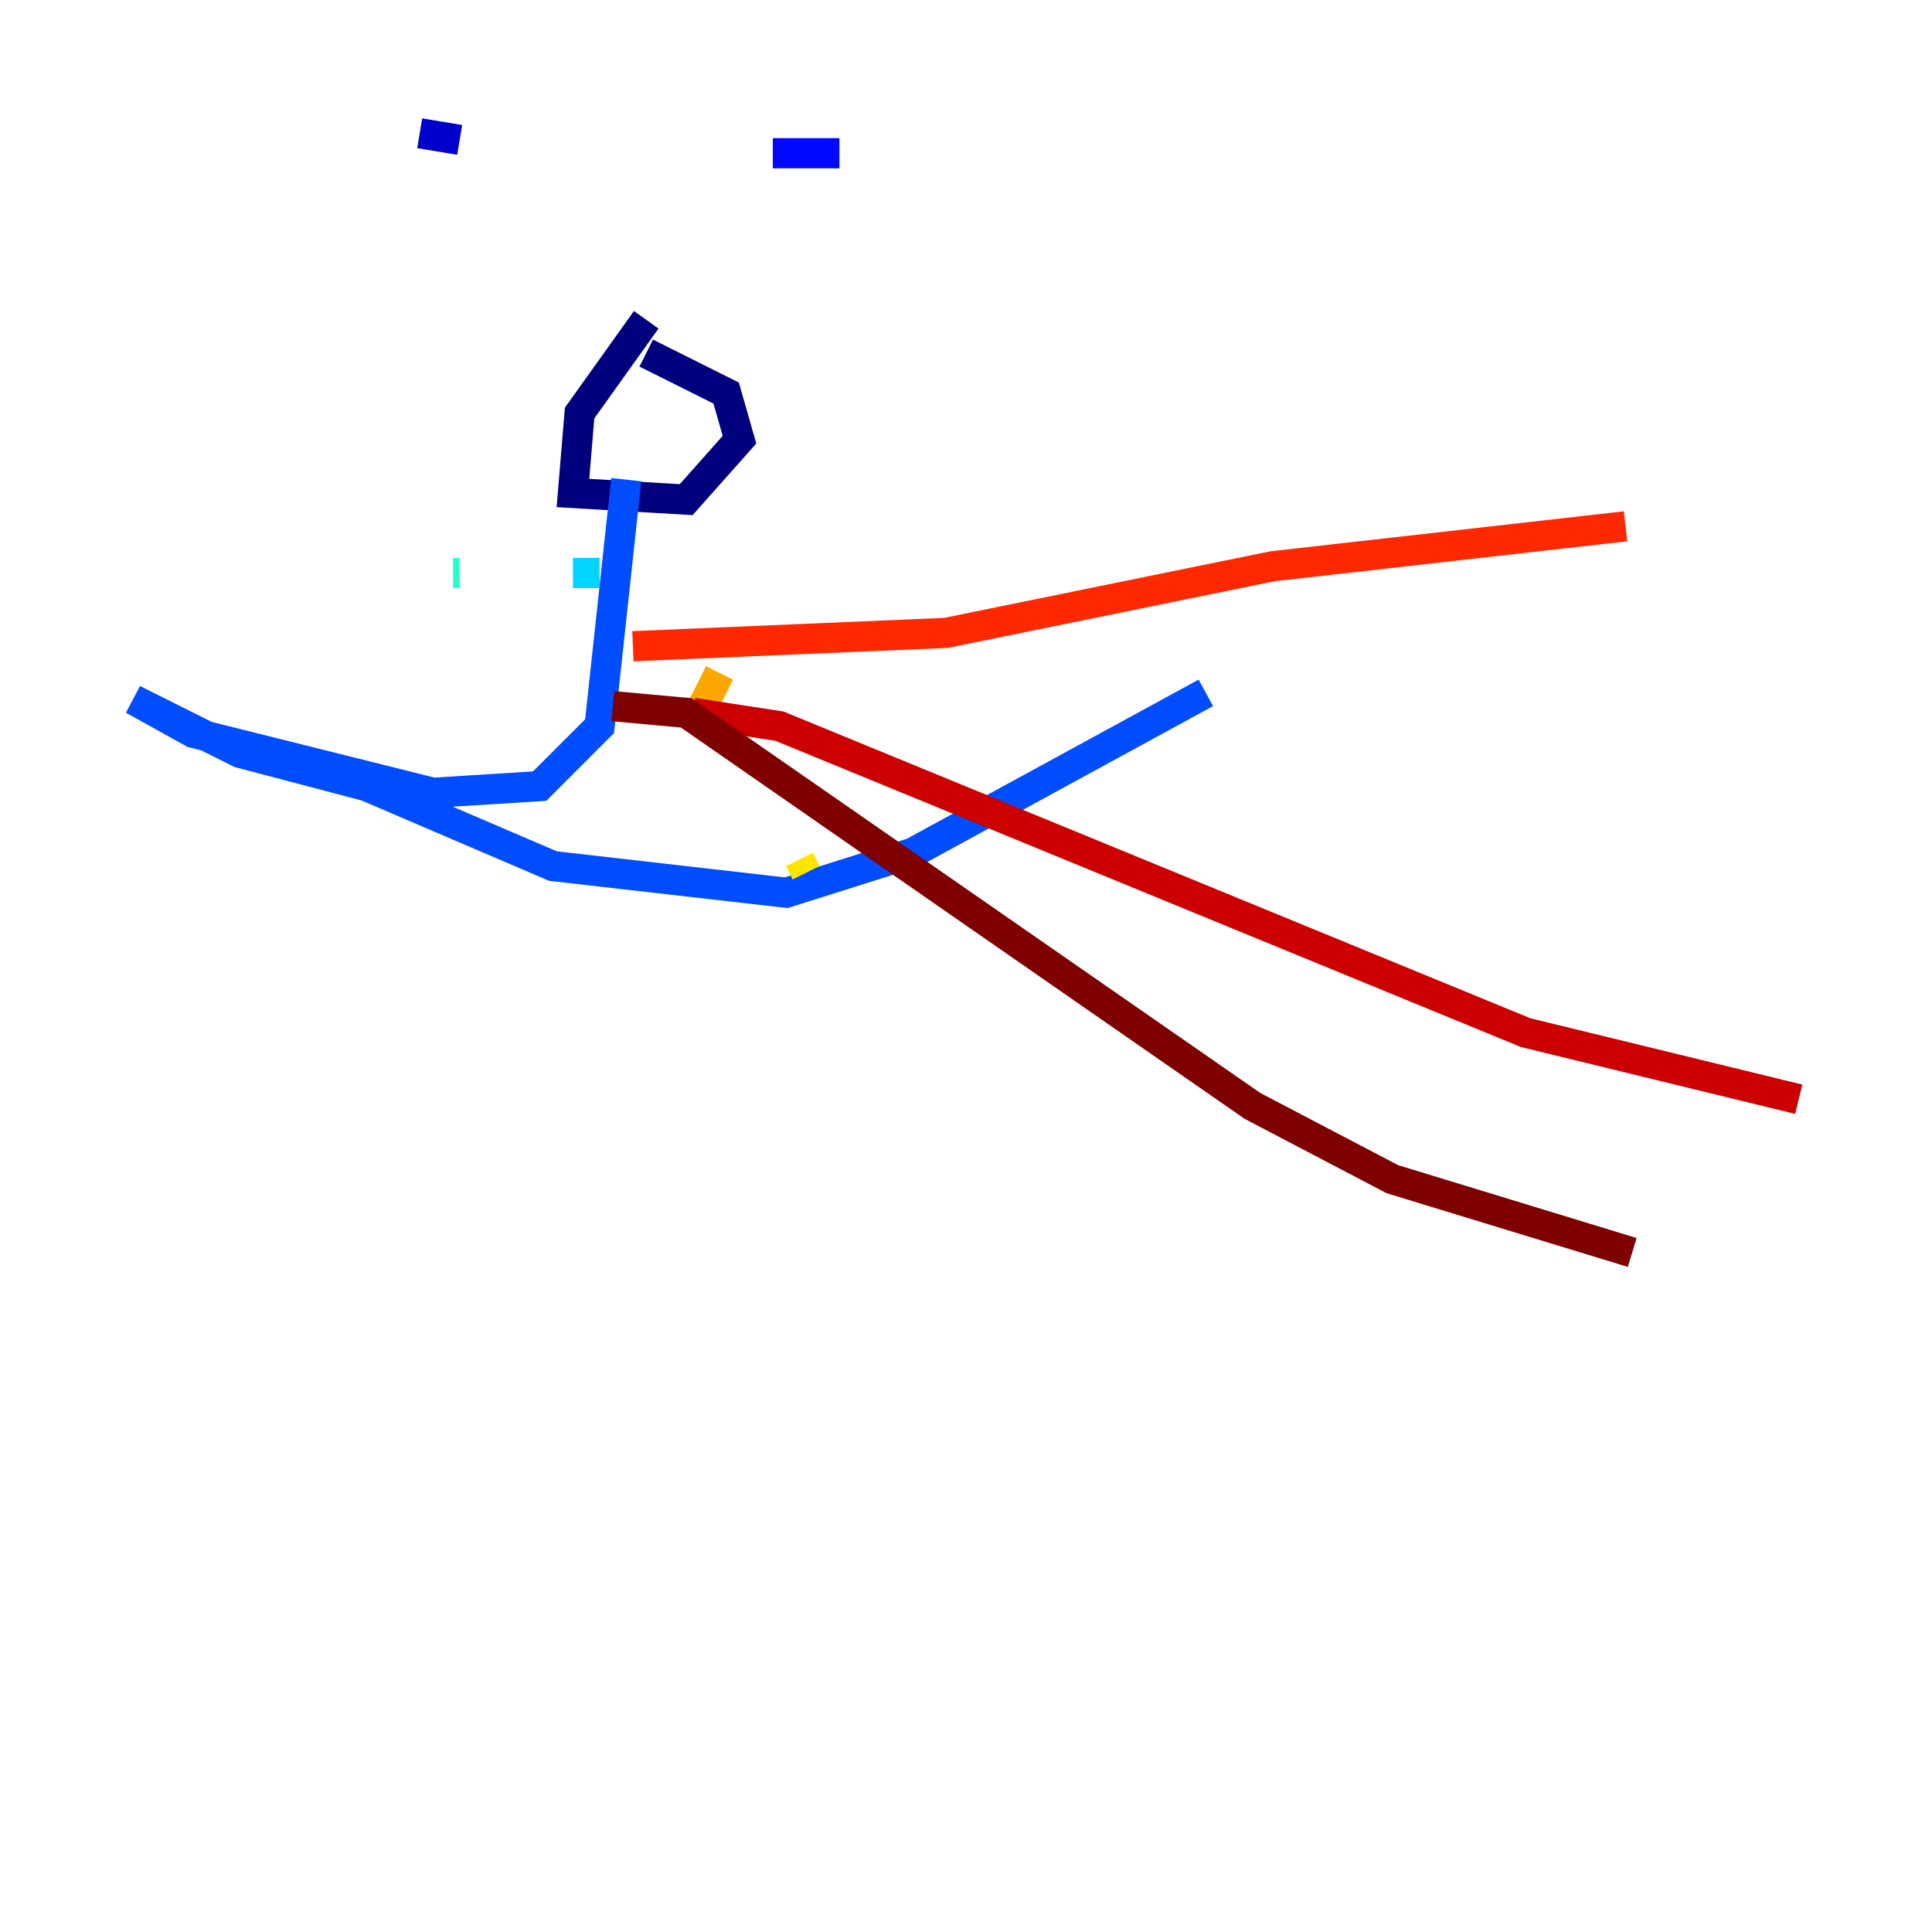 <?xml version="1.0" encoding="utf-8" ?>
<svg baseProfile="tiny" height="128" version="1.2" viewBox="0,0,128,128" width="128" xmlns="http://www.w3.org/2000/svg" xmlns:ev="http://www.w3.org/2001/xml-events" xmlns:xlink="http://www.w3.org/1999/xlink"><defs /><polyline fill="none" points="42.814,21.186 38.4,27.366 37.959,32.662 45.462,33.103 48.993,29.131 48.11,26.041 42.814,23.393" stroke="#00007f" stroke-width="2" /><polyline fill="none" points="27.807,8.828 30.455,9.269" stroke="#0000cc" stroke-width="2" /><polyline fill="none" points="51.2,10.152 55.614,10.152" stroke="#0008ff" stroke-width="2" /><polyline fill="none" points="41.49,31.779 39.724,48.11 35.752,52.083 28.69,52.524 12.8,48.552 8.828,46.345 15.89,49.876 24.276,52.083 36.635,57.379 52.083,59.145 60.469,56.497 79.89,45.903" stroke="#004cff" stroke-width="2" /><polyline fill="none" points="32.221,43.255 32.221,43.255" stroke="#0090ff" stroke-width="2" /><polyline fill="none" points="39.724,37.959 37.959,37.959" stroke="#00d4ff" stroke-width="2" /><polyline fill="none" points="30.455,37.959 30.014,37.959" stroke="#29ffcd" stroke-width="2" /><polyline fill="none" points="30.455,44.579 30.455,44.579" stroke="#5fff96" stroke-width="2" /><polyline fill="none" points="35.752,44.579 35.752,44.579" stroke="#96ff5f" stroke-width="2" /><polyline fill="none" points="56.497,45.903 56.497,45.903" stroke="#cdff29" stroke-width="2" /><polyline fill="none" points="53.407,57.821 52.965,56.938" stroke="#ffe500" stroke-width="2" /><polyline fill="none" points="46.345,47.228 47.669,44.579" stroke="#ffa600" stroke-width="2" /><polyline fill="none" points="48.993,38.841 48.993,38.841" stroke="#ff6700" stroke-width="2" /><polyline fill="none" points="41.931,42.814 62.676,41.931 84.303,37.517 107.697,34.869" stroke="#ff2800" stroke-width="2" /><polyline fill="none" points="45.903,47.228 51.641,48.11 101.076,68.414 119.172,72.828" stroke="#cc0000" stroke-width="2" /><polyline fill="none" points="40.607,46.786 45.462,47.228 82.979,73.269 92.248,78.124 108.138,82.979" stroke="#7f0000" stroke-width="2" /></svg>